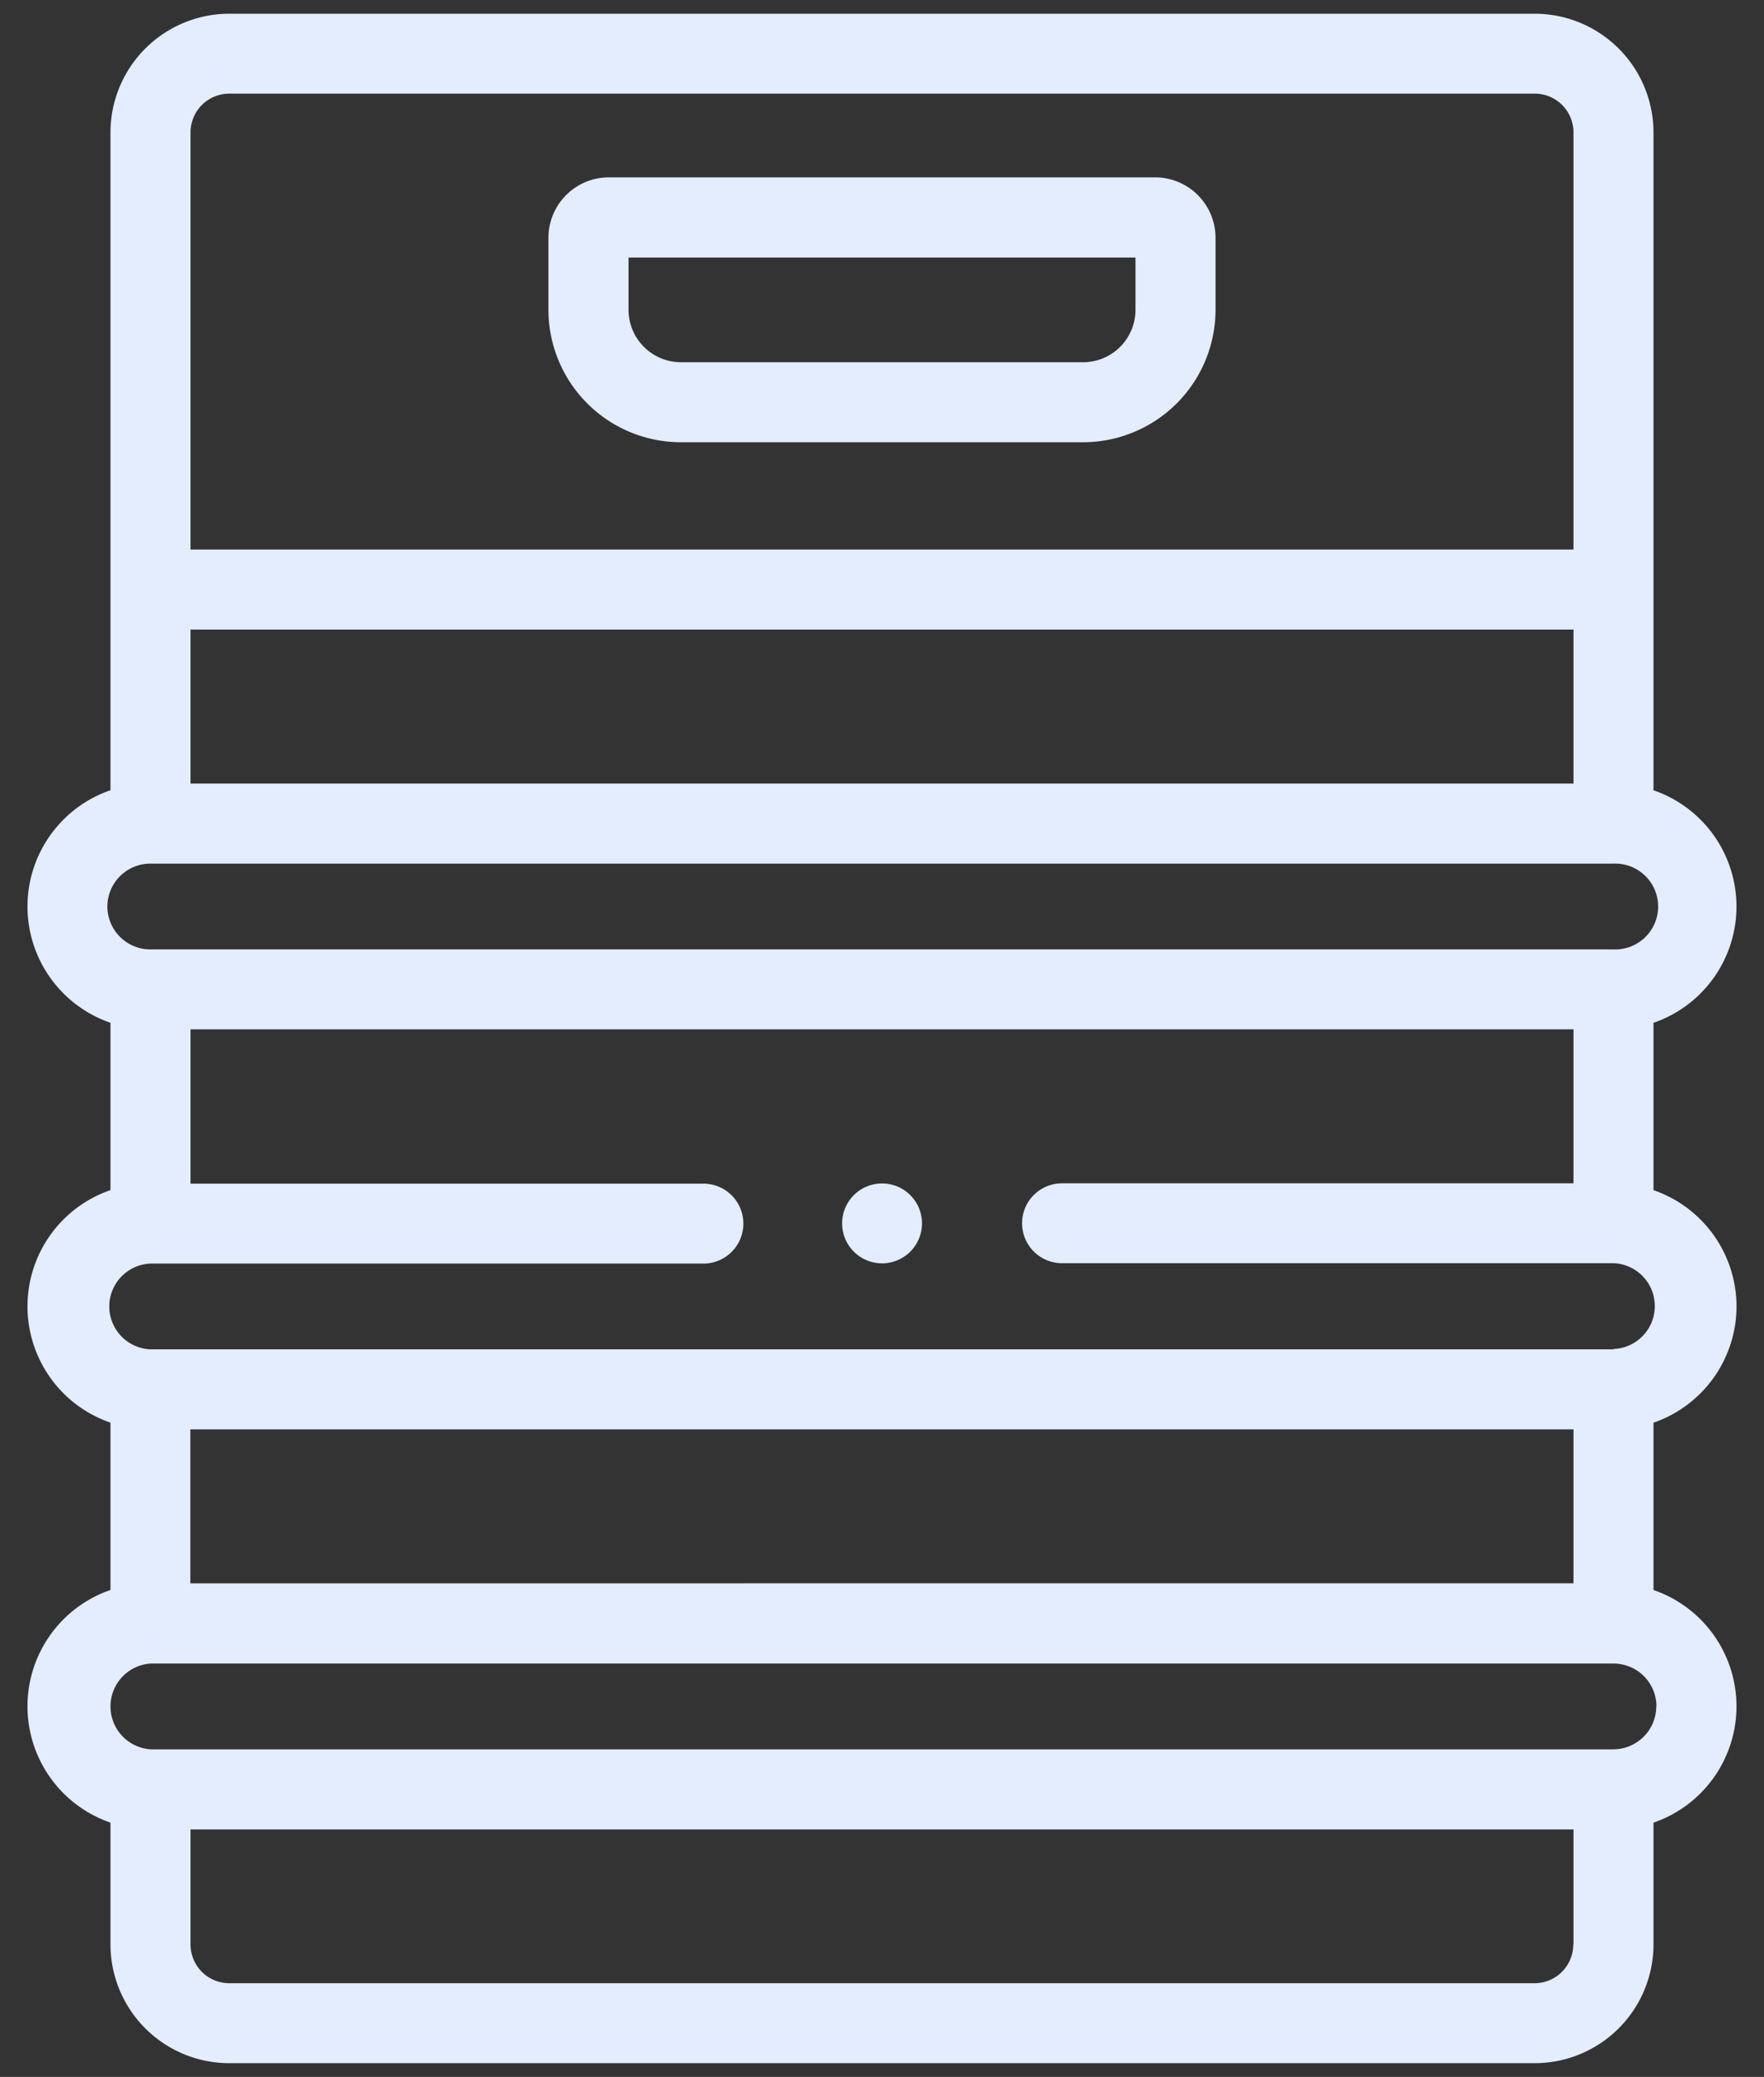 <svg id="Layer_1" data-name="Layer 1" xmlns="http://www.w3.org/2000/svg" viewBox="0 0 514.21 605.3">
  <rect x="0" y="0" width="514.21" height="605.3" fill="#333333" stroke="none"/>
  <g id="beer-keg">
    <path id="Path_39" data-name="Path 39" d="M336.74,51.69H177.46a17.62,17.62,0,0,0-17.59,17.62v21a38.64,38.64,0,0,0,38.61,38.58H315.72a38.64,38.64,0,0,0,38.61-38.58v-21A17.62,17.62,0,0,0,336.74,51.69ZM331,90.31a15.28,15.28,0,0,1-15.26,15.26H198.49a15.29,15.29,0,0,1-15.27-15.26V75.06H331Z" fill="#e3edfd"/>
    <path id="Path_40" data-name="Path 40" d="M506.2,380.74A35.9,35.9,0,0,0,482,346.86V298.09a35.83,35.83,0,0,0,0-67.77V38.62A34.65,34.65,0,0,0,447.38,4H66.84A34.66,34.66,0,0,0,32.2,38.62V230.31a35.83,35.83,0,0,0,0,67.77v48.77a35.83,35.83,0,0,0,0,67.77v48.77a35.85,35.85,0,0,0,0,67.8v35.53A34.65,34.65,0,0,0,66.84,601.3H447.38A34.65,34.65,0,0,0,482,566.69V531.2a35.85,35.85,0,0,0,0-67.8V414.63A35.9,35.9,0,0,0,506.2,380.74ZM55.54,38.62A11.3,11.3,0,0,1,66.82,27.29H447.38a11.29,11.29,0,0,1,11.29,11.28V160.16H55.54Zm0,144.87H458.67v44.87H55.54ZM31.3,264.21A12.53,12.53,0,0,1,43.83,251.7H470.34a12.51,12.51,0,1,1,0,25H43.87A12.53,12.53,0,0,1,31.3,264.24ZM458.61,566.75A11.3,11.3,0,0,1,447.32,578H66.84a11.31,11.31,0,0,1-11.3-11.28V533.17H458.67v33.58Zm24.2-69.46a12.55,12.55,0,0,1-12.53,12.54H43.87a12.53,12.53,0,0,1,0-25H470.34a12.52,12.52,0,0,1,12.52,12.49ZM55.49,461.46V416.58H458.67v44.86Zm414.81-68.2H43.87a12.51,12.51,0,0,1,0-25H204.7a11.65,11.65,0,1,0,0-23.29H55.54V300H458.67v44.87H309.58a11.64,11.64,0,1,0,0,23.28H470.37a12.51,12.51,0,0,1,0,25Z" fill="#e3edfd"/>
    <path id="Path_41" data-name="Path 41" d="M257.12,344.91a11.64,11.64,0,0,0,0,23.28h0a11.64,11.64,0,1,0,0-23.28Z" fill="#e3edfd"/>
  </g>
</svg>
